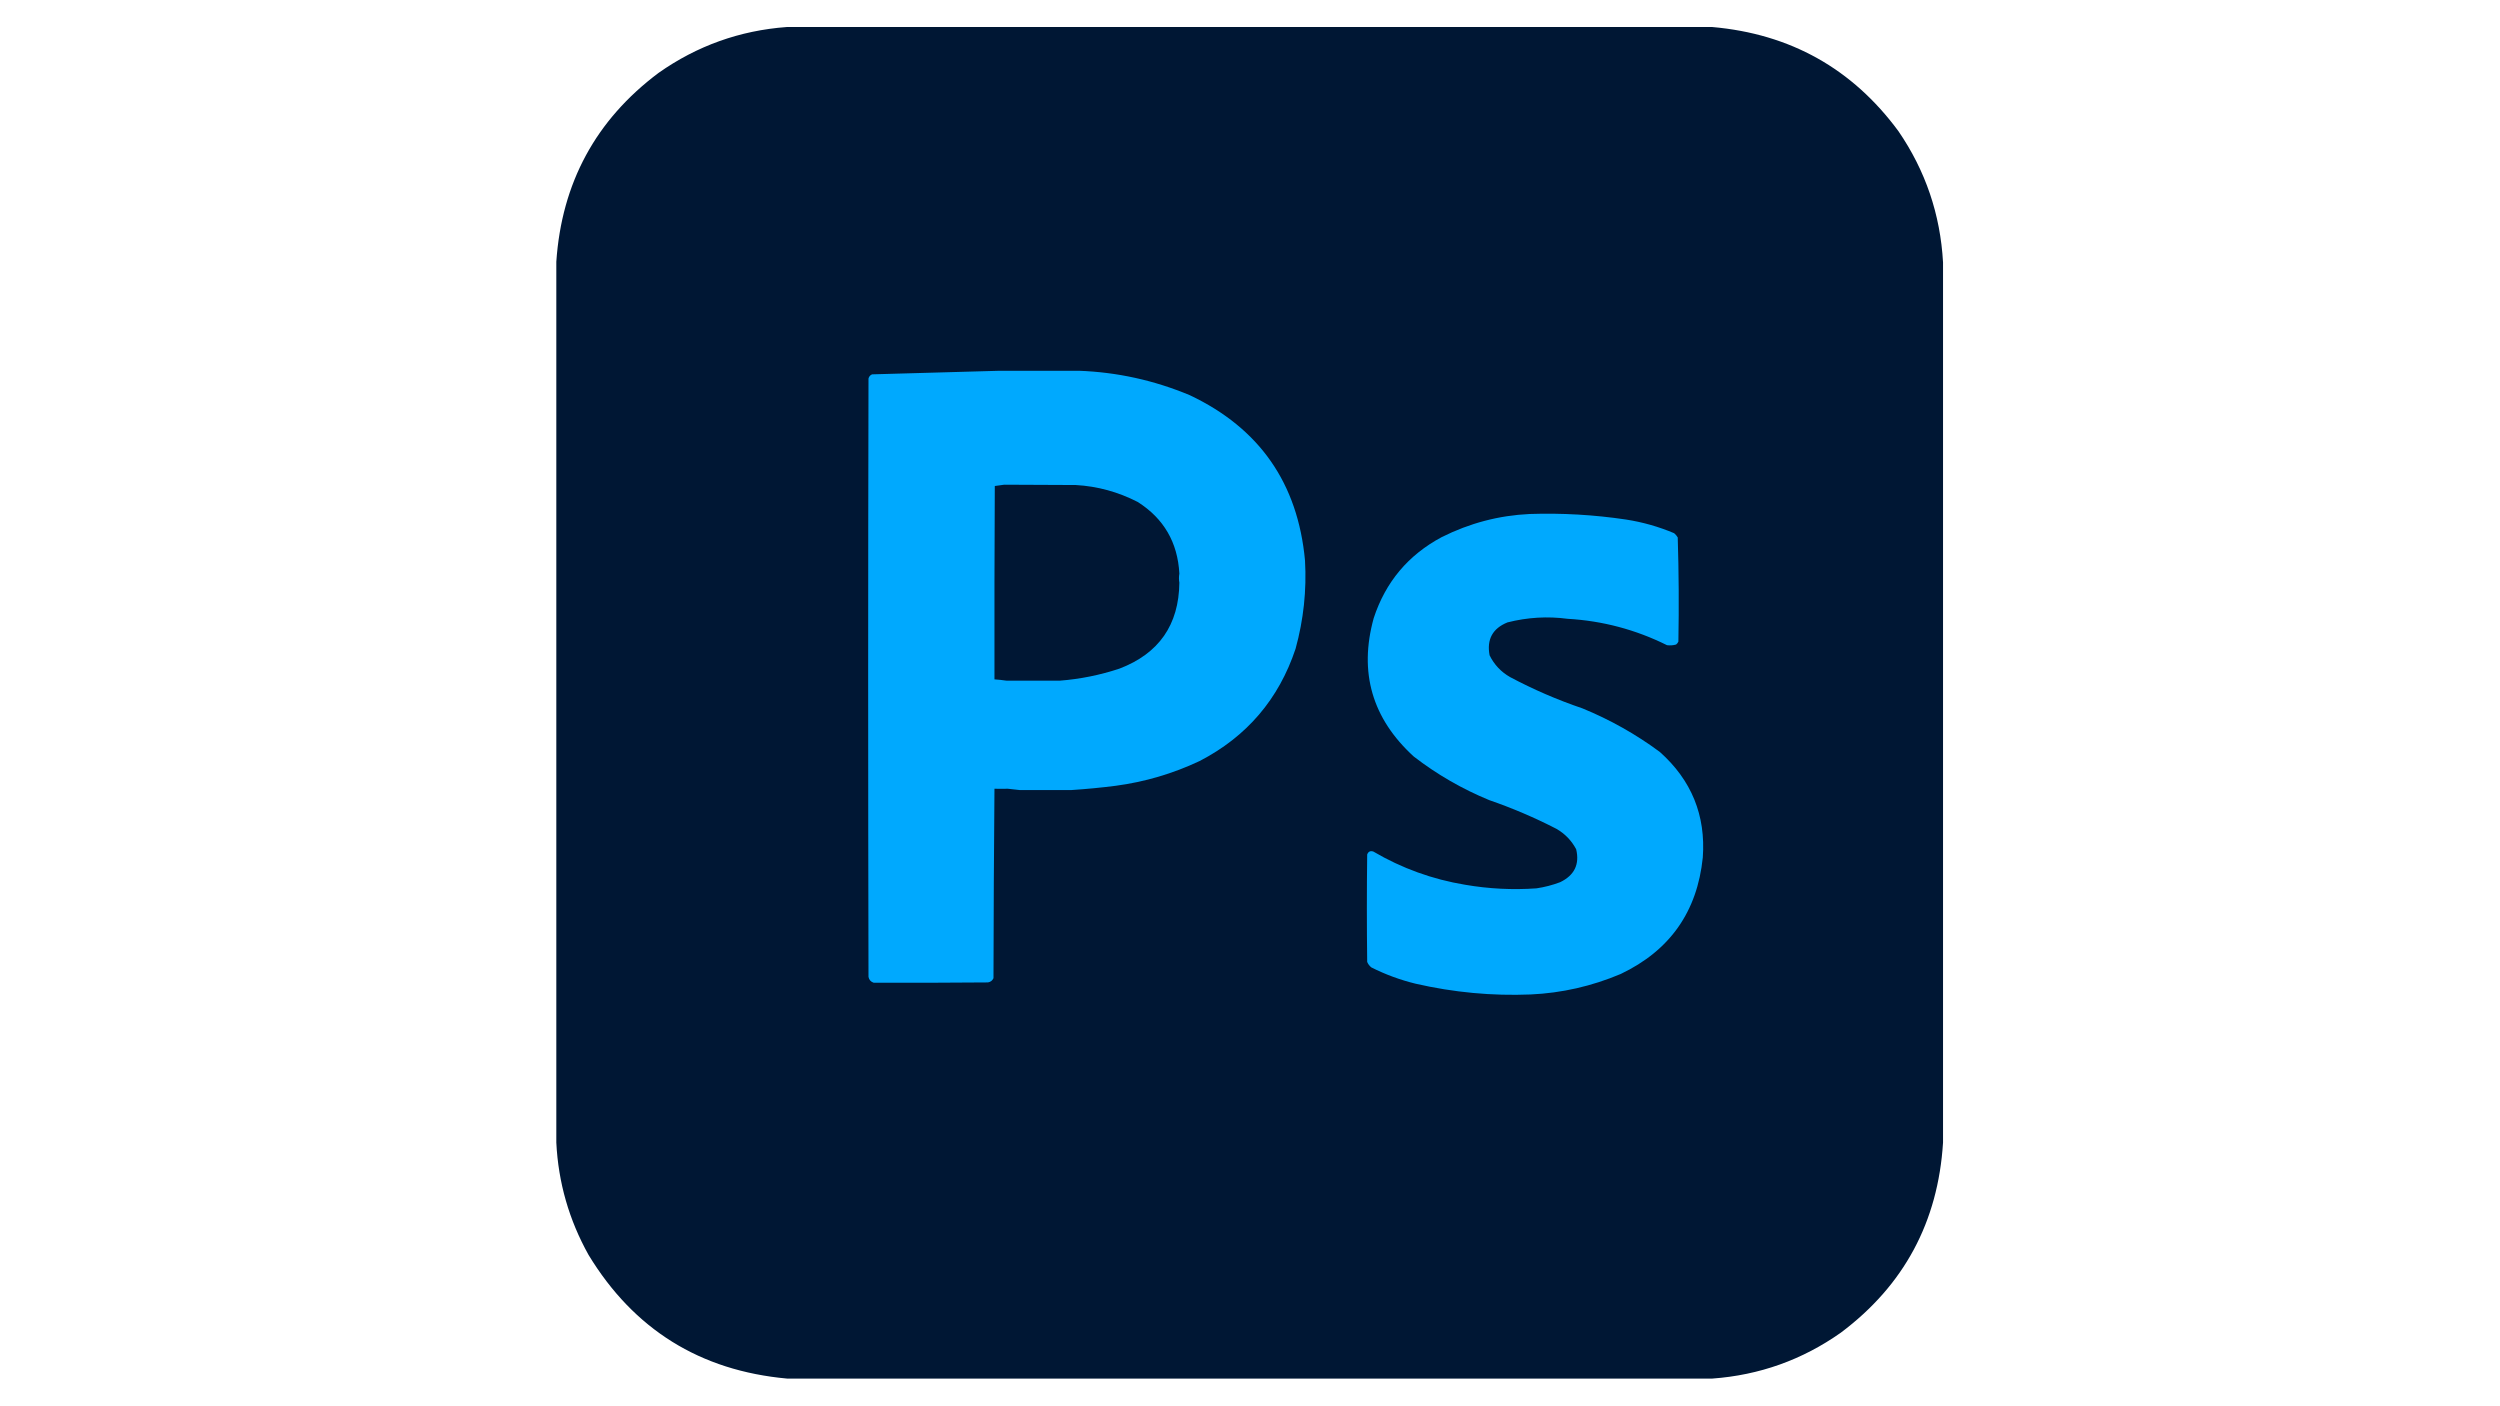 <?xml version="1.0" encoding="UTF-8"?>
<svg xmlns="http://www.w3.org/2000/svg" xmlns:xlink="http://www.w3.org/1999/xlink" version="1.1" width="3840px" height="2160px" style="shape-rendering:geometricPrecision; text-rendering:geometricPrecision; image-rendering:optimizeQuality; fill-rule:evenodd; clip-rule:evenodd">
  <g>
    <path style="opacity:1" fill="#001734" d="M 1208.5,41.5 C 1682.33,41.5 2156.17,41.5 2630,41.5C 2749.85,52.068 2845.19,105.401 2916,201.5C 2957.55,262.157 2980.39,329.323 2984.5,403C 2984.5,853.667 2984.5,1304.33 2984.5,1755C 2976.88,1876.94 2924.54,1974.28 2827.5,2047C 2768.33,2088.73 2702.49,2112.23 2630,2117.5C 2156.33,2117.5 1682.67,2117.5 1209,2117.5C 1075.2,2105.3 973.531,2041.96 904,1927.5C 874.051,1873.87 857.551,1816.37 854.5,1755C 854.501,1303.72 854.501,852.724 854.5,402C 862.774,280.909 915.107,184.243 1011.5,112C 1070.62,70.348 1136.29,46.848 1208.5,41.5 Z"></path>
  </g>
  <g>
    <path style="opacity:1" fill="#00a9fe" d="M 1535.5,569.5 C 1576,569.503 1616.5,569.503 1657,569.5C 1715.84,571.606 1772.67,584.106 1827.5,607C 1934.56,657.685 1993.56,742.351 2004.5,861C 2007.1,906.779 2002.27,951.946 1990,996.5C 1964.19,1073.98 1915.02,1131.48 1842.5,1169C 1801.5,1188.33 1758.5,1201 1713.5,1207C 1691.01,1209.87 1668.51,1212.03 1646,1213.5C 1619.61,1213.47 1592.94,1213.47 1566,1213.5C 1560,1212.83 1554,1212.17 1548,1211.5C 1541.24,1211.69 1534.4,1211.69 1527.5,1211.5C 1526.67,1308.5 1526.17,1405.5 1526,1502.5C 1524.33,1506.17 1521.5,1508.33 1517.5,1509C 1458.79,1509.49 1400.29,1509.66 1342,1509.5C 1337.56,1508.06 1334.89,1505.06 1334,1500.5C 1333.33,1194.17 1333.33,887.833 1334,581.5C 1334.74,578.427 1336.57,576.26 1339.5,575C 1405.27,573.29 1470.61,571.457 1535.5,569.5 Z"></path>
  </g>
  <g>
    <path style="opacity:1" fill="#001734" d="M 1542.5,744.5 C 1576.66,744.67 1613.32,744.837 1652.5,745C 1685.75,746.902 1717.42,755.569 1747.5,771C 1787.57,796.437 1808.9,833.104 1811.5,881C 1810.68,885.923 1810.68,890.59 1811.5,895C 1810.74,959.861 1780.07,1003.86 1719.5,1027C 1689.71,1036.89 1659.21,1043.06 1628,1045.5C 1600.67,1045.5 1573.33,1045.5 1546,1045.5C 1539.62,1044.59 1533.45,1043.93 1527.5,1043.5C 1527.33,944.499 1527.5,845.499 1528,746.5C 1532.93,745.856 1537.77,745.19 1542.5,744.5 Z"></path>
  </g>
  <g>
    <path style="opacity:1" fill="#00a9fe" d="M 2349.5,789.5 C 2398.89,787.836 2448.23,790.669 2497.5,798C 2523.05,801.96 2547.71,808.96 2571.5,819C 2573.71,820.873 2575.54,823.04 2577,825.5C 2578.65,878.788 2578.98,932.122 2578,985.5C 2577.22,987.286 2576.05,988.786 2574.5,990C 2569.89,991.29 2565.22,991.624 2560.5,991C 2512.32,967.083 2461.49,953.583 2408,950.5C 2377.12,946.377 2346.29,948.211 2315.5,956C 2292.62,965.26 2283.45,982.094 2288,1006.5C 2295.04,1020.87 2305.54,1032.04 2319.5,1040C 2355.16,1058.99 2392.16,1074.99 2430.5,1088C 2473.12,1105.46 2512.78,1127.8 2549.5,1155C 2598.17,1198.39 2620.17,1252.39 2615.5,1317C 2607.01,1400.33 2565.01,1459.99 2489.5,1496C 2444.94,1514.84 2398.77,1525.34 2351,1527.5C 2291.9,1529.91 2233.07,1524.41 2174.5,1511C 2150.83,1505.22 2128.17,1496.89 2106.5,1486C 2103.57,1483.74 2101.4,1480.9 2100,1477.5C 2099.33,1422.5 2099.33,1367.5 2100,1312.5C 2101.71,1307.96 2104.88,1306.46 2109.5,1308C 2153.24,1333.69 2200.24,1350.69 2250.5,1359C 2286.99,1365.27 2323.49,1367.1 2360,1364.5C 2372.47,1362.67 2384.64,1359.51 2396.5,1355C 2418.32,1344.43 2426.49,1327.59 2421,1304.5C 2413.88,1291.05 2403.72,1280.55 2390.5,1273C 2357.3,1255.91 2322.97,1241.24 2287.5,1229C 2245.76,1211.8 2207.09,1189.47 2171.5,1162C 2107.52,1103.54 2087.02,1032.71 2110,949.5C 2128.2,893.972 2163.03,852.472 2214.5,825C 2257.32,803.548 2302.32,791.715 2349.5,789.5 Z"></path>
  </g>
</svg>
